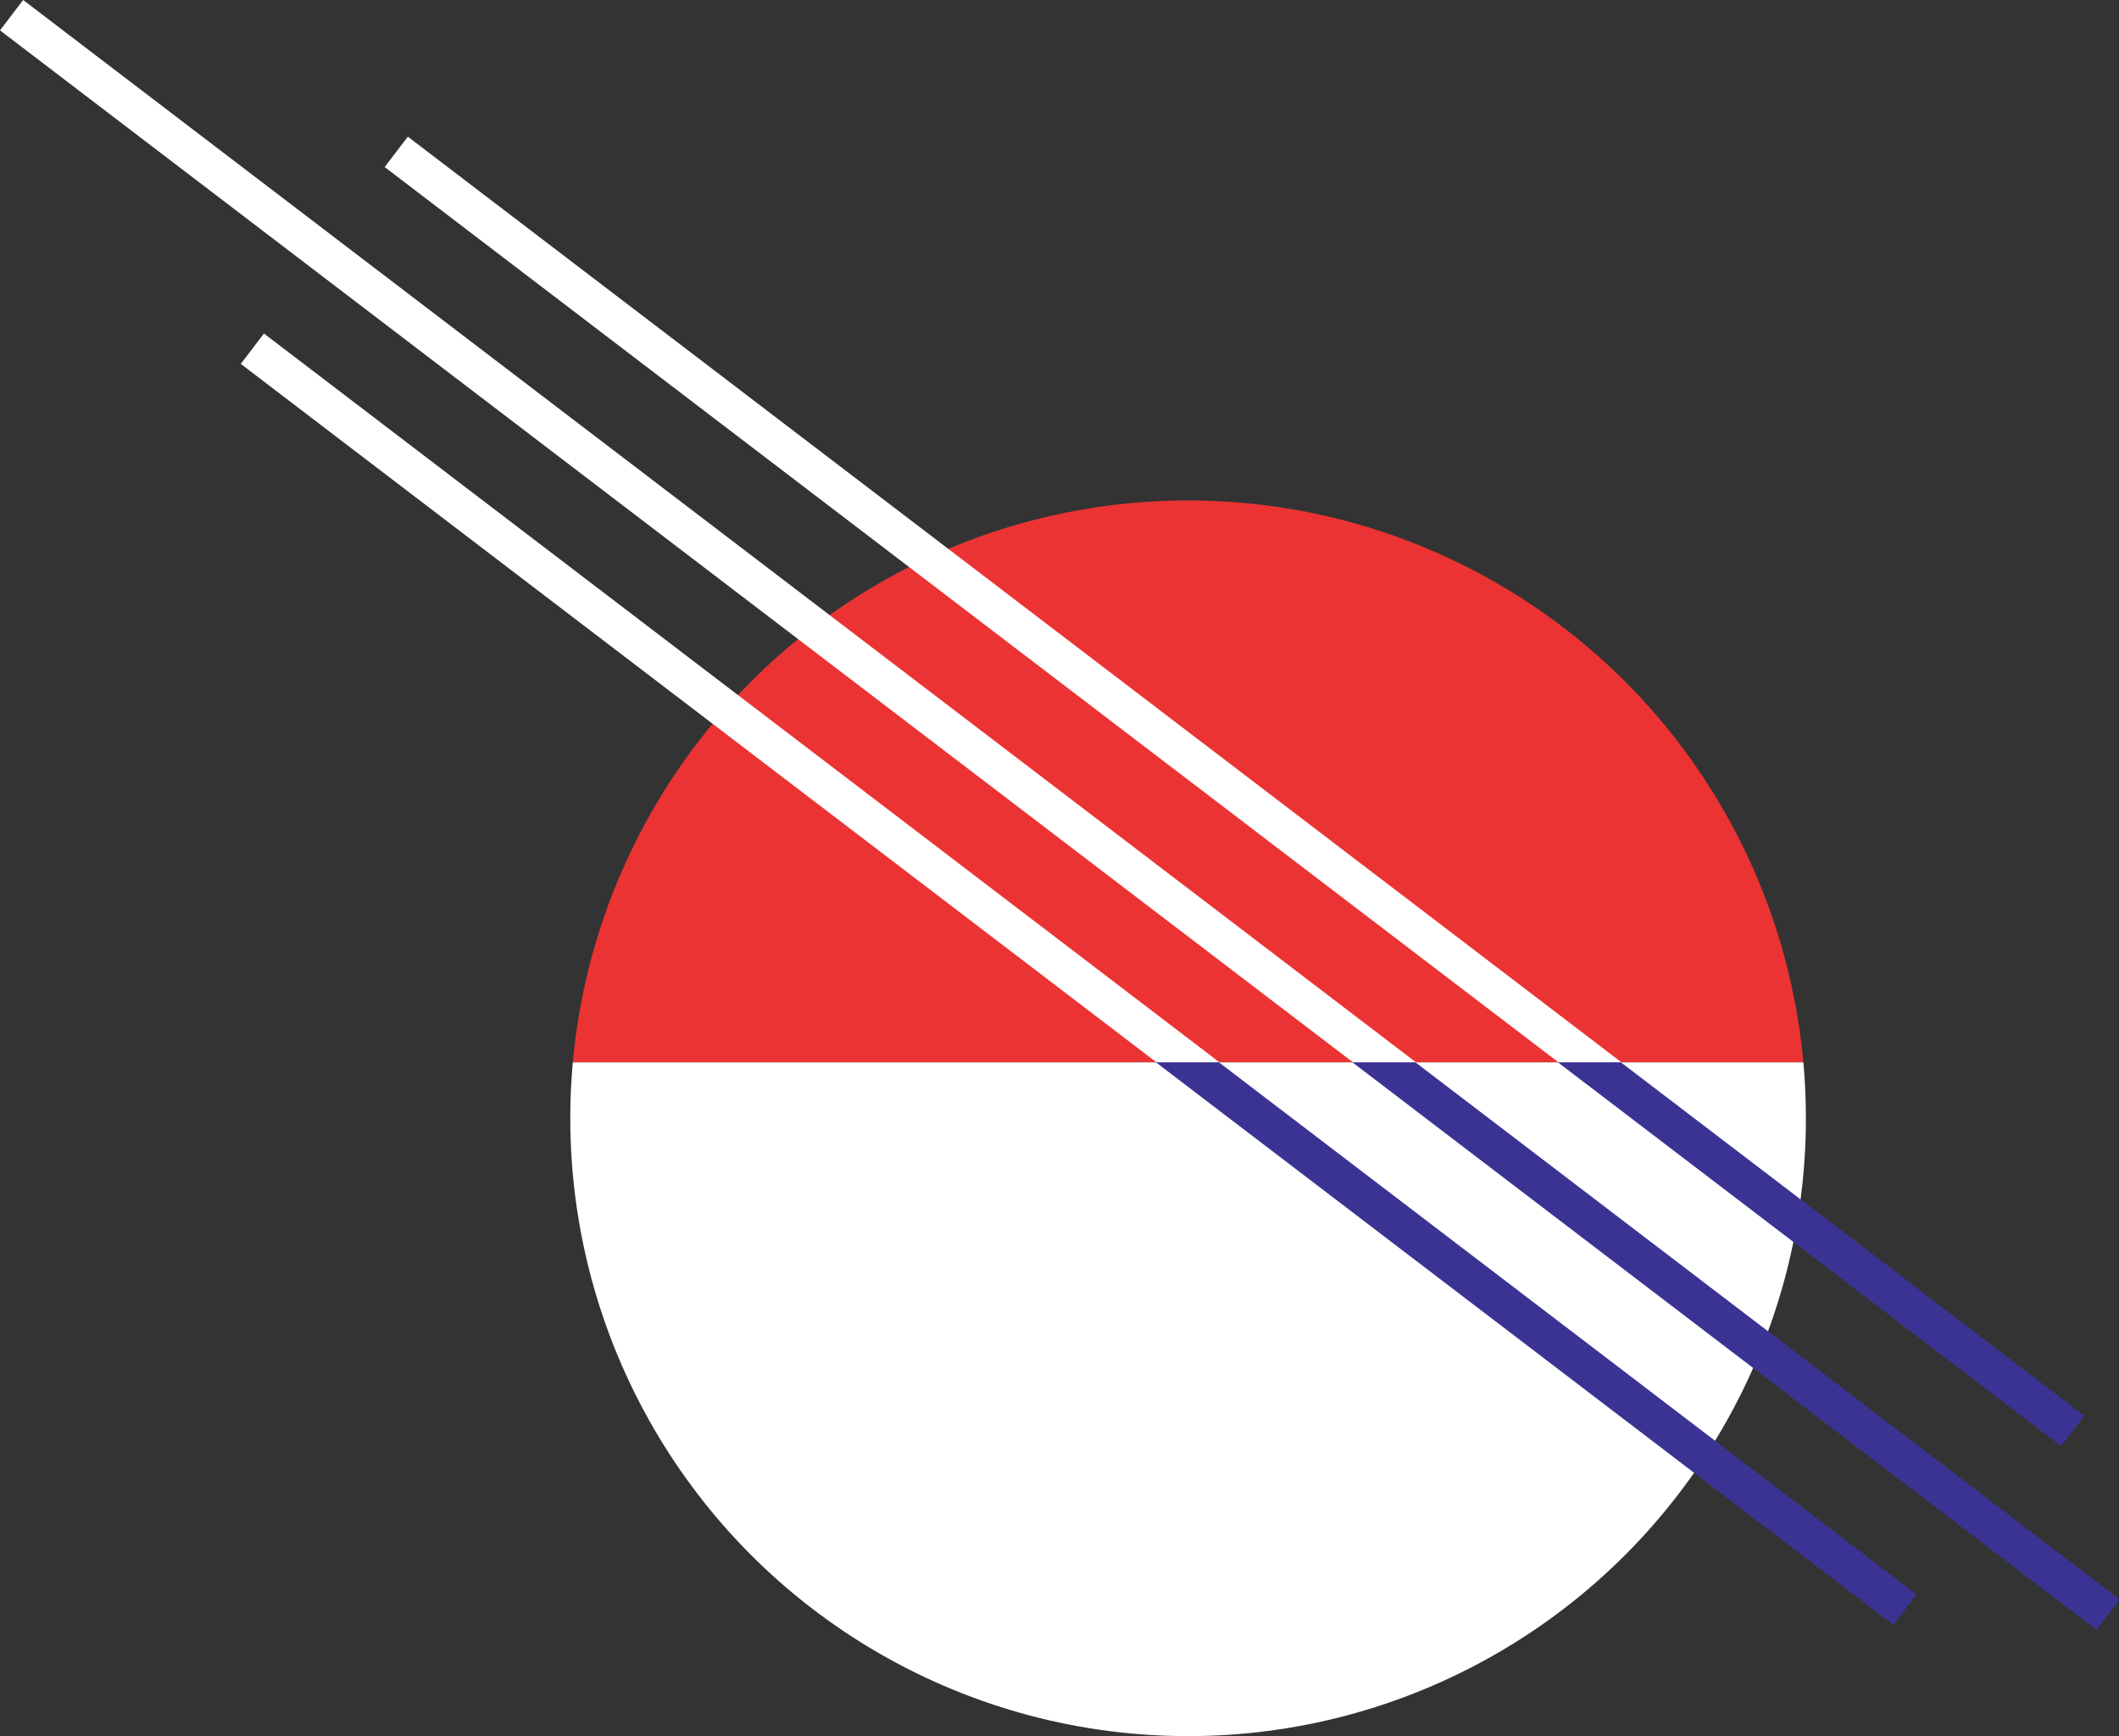 <svg width="758" height="621" viewBox="0 0 758 621" fill="none" xmlns="http://www.w3.org/2000/svg">
<rect x="0" y="0" width="758" height="621" fill="#333333" stroke="none"/>
<g clip-path="url(#clip0_85_3307)">
<g clip-path="url(#clip1_85_3307)">
<circle cx="425" cy="400" r="221" fill="#EB3333"/>
<path d="M94.421 119.298L86.133 130.165L630.286 545.174L638.573 534.308L94.421 119.298Z" fill="white"/>
<path d="M8.287 0L0 10.867L702.968 547L711.256 536.134L8.287 0Z" fill="white"/>
<path d="M145.889 48.885L137.602 59.751L690.28 481.263L698.567 470.397L145.889 48.885Z" fill="white"/>
</g>
<g clip-path="url(#clip2_85_3307)">
<circle cx="425" cy="400" r="221" fill="white"/>
<path d="M141.42 155.298L133.133 166.165L677.285 581.174L685.573 570.308L141.42 155.298Z" fill="#3B3393"/>
<path d="M55.287 36L47 46.867L749.968 583L758.256 572.134L55.287 36Z" fill="#3B3393"/>
<path d="M192.889 84.885L184.602 95.751L737.28 517.263L745.567 506.397L192.889 84.885Z" fill="#3B3393"/>
</g>
</g>
<defs>
<clipPath id="clip0_85_3307">
<rect width="758" height="621" fill="white"/>
</clipPath>
<clipPath id="clip1_85_3307">
<rect width="758" height="380" fill="white"/>
</clipPath>
<clipPath id="clip2_85_3307">
<rect width="758" height="241" fill="white" transform="translate(0 380)"/>
</clipPath>
</defs>
</svg>
